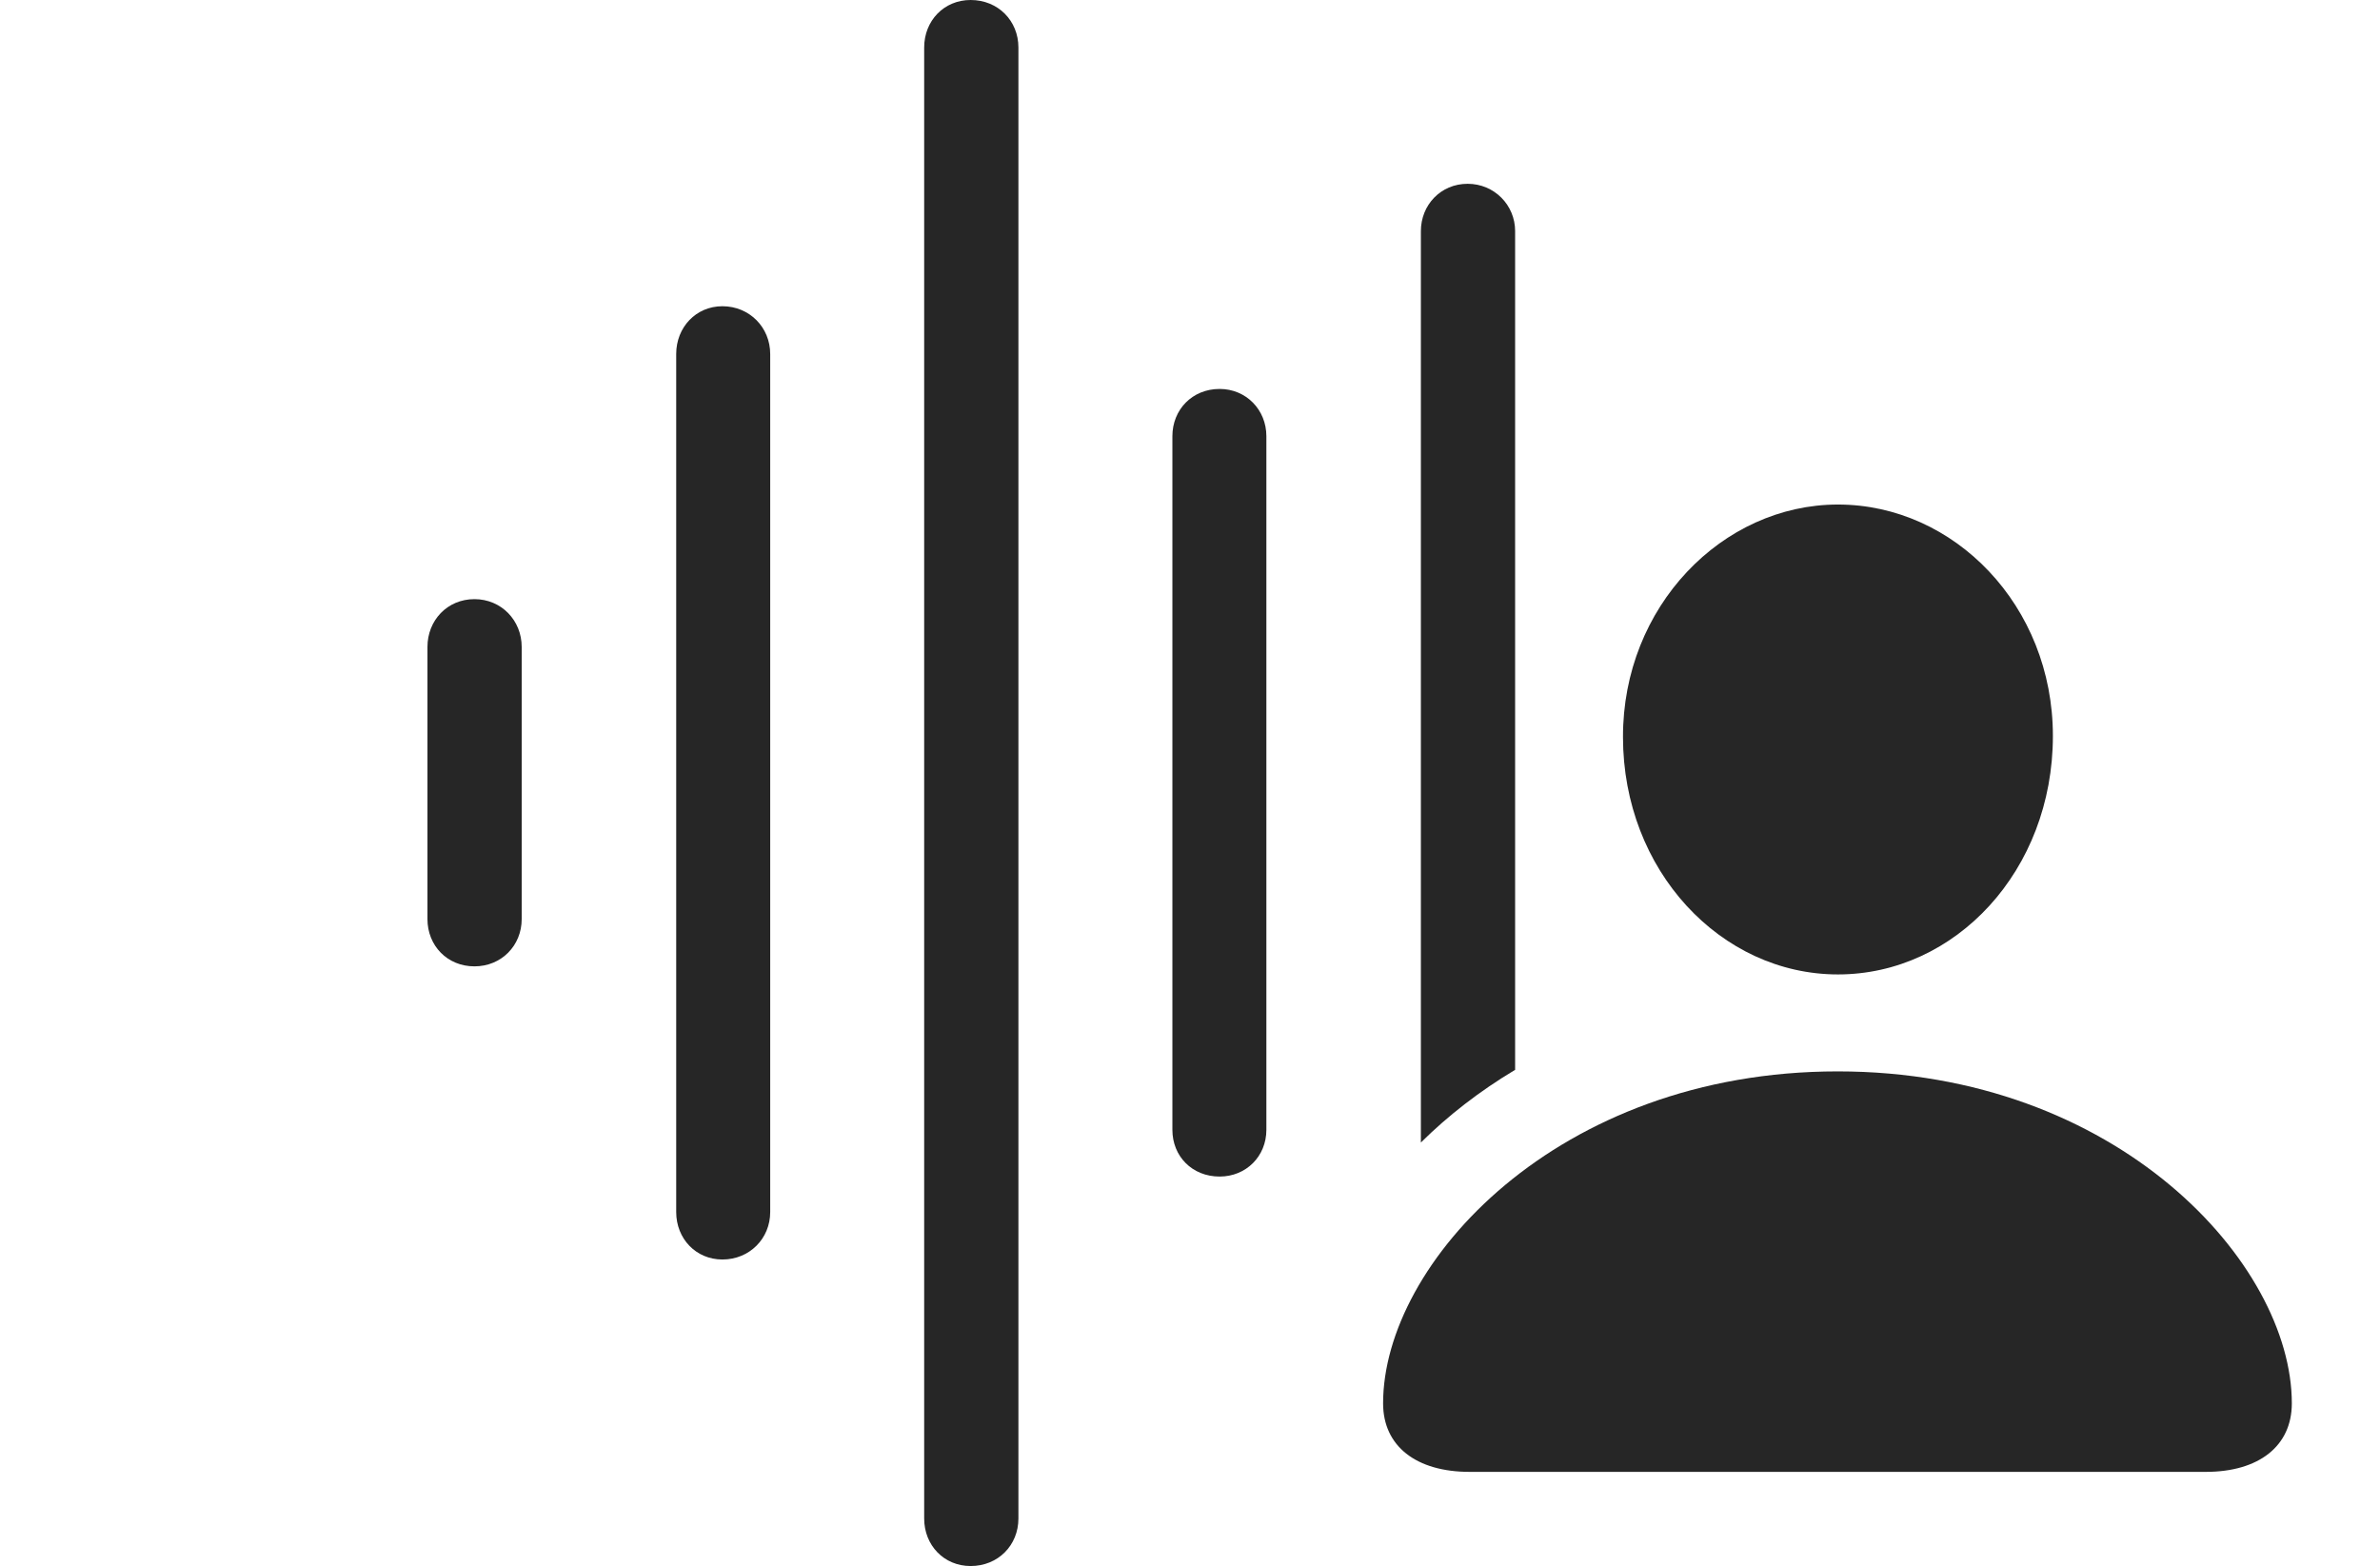<?xml version="1.0" encoding="UTF-8"?>
<!--Generator: Apple Native CoreSVG 232.5-->
<!DOCTYPE svg
PUBLIC "-//W3C//DTD SVG 1.1//EN"
       "http://www.w3.org/Graphics/SVG/1.1/DTD/svg11.dtd">
<svg version="1.1" xmlns="http://www.w3.org/2000/svg" xmlns:xlink="http://www.w3.org/1999/xlink" width="152.669" height="100.458">
 <g>
  <rect height="100.458" opacity="0" width="152.669" x="0" y="0"/>
  <path d="M97.19 14.822L97.19 68.628C94.908 69.994 92.88 71.57 91.145 73.291L91.145 14.822C91.145 13.158 92.412 11.79 94.143 11.79C95.856 11.79 97.19 13.158 97.19 14.822Z" fill="#000000" fill-opacity="0.85"/>
  <path d="M81.234 27.982L81.234 72.476C81.234 74.174 79.934 75.474 78.236 75.474C76.471 75.474 75.205 74.174 75.205 72.476L75.205 27.982C75.205 26.284 76.471 24.95 78.236 24.95C79.934 24.95 81.234 26.284 81.234 27.982Z" fill="#000000" fill-opacity="0.85"/>
  <path d="M65.328 3.047L65.328 97.411C65.328 99.124 64.027 100.458 62.262 100.458C60.549 100.458 59.283 99.124 59.283 97.411L59.283 3.047C59.283 1.334 60.549 0 62.262 0C64.027 0 65.328 1.334 65.328 3.047Z" fill="#000000" fill-opacity="0.85"/>
  <path d="M49.406 22.709L49.406 77.749C49.406 79.461 48.072 80.795 46.34 80.795C44.643 80.795 43.376 79.461 43.376 77.749L43.376 22.709C43.376 20.997 44.643 19.644 46.34 19.644C48.072 19.644 49.406 20.997 49.406 22.709Z" fill="#000000" fill-opacity="0.85"/>
  <path d="M33.465 41.499L33.465 58.959C33.465 60.656 32.165 61.99 30.434 61.99C28.687 61.99 27.42 60.656 27.42 58.959L27.42 41.499C27.42 39.802 28.687 38.434 30.434 38.434C32.165 38.434 33.465 39.802 33.465 41.499Z" fill="#000000" fill-opacity="0.85"/>
  <path d="M94.27 94.418L141.495 94.418C144.888 94.418 147.013 92.77 147.013 90.022C147.013 81.061 135.855 68.728 117.884 68.728C99.879 68.728 88.721 81.061 88.721 90.022C88.721 92.77 90.846 94.418 94.27 94.418ZM117.899 62.508C125.434 62.508 131.686 55.845 131.686 47.208C131.686 38.852 125.355 32.365 117.899 32.365C110.474 32.365 104.094 38.92 104.109 47.275C104.109 55.845 110.395 62.508 117.899 62.508Z" fill="#000000" fill-opacity="0.85"/>
 </g>
</svg>
